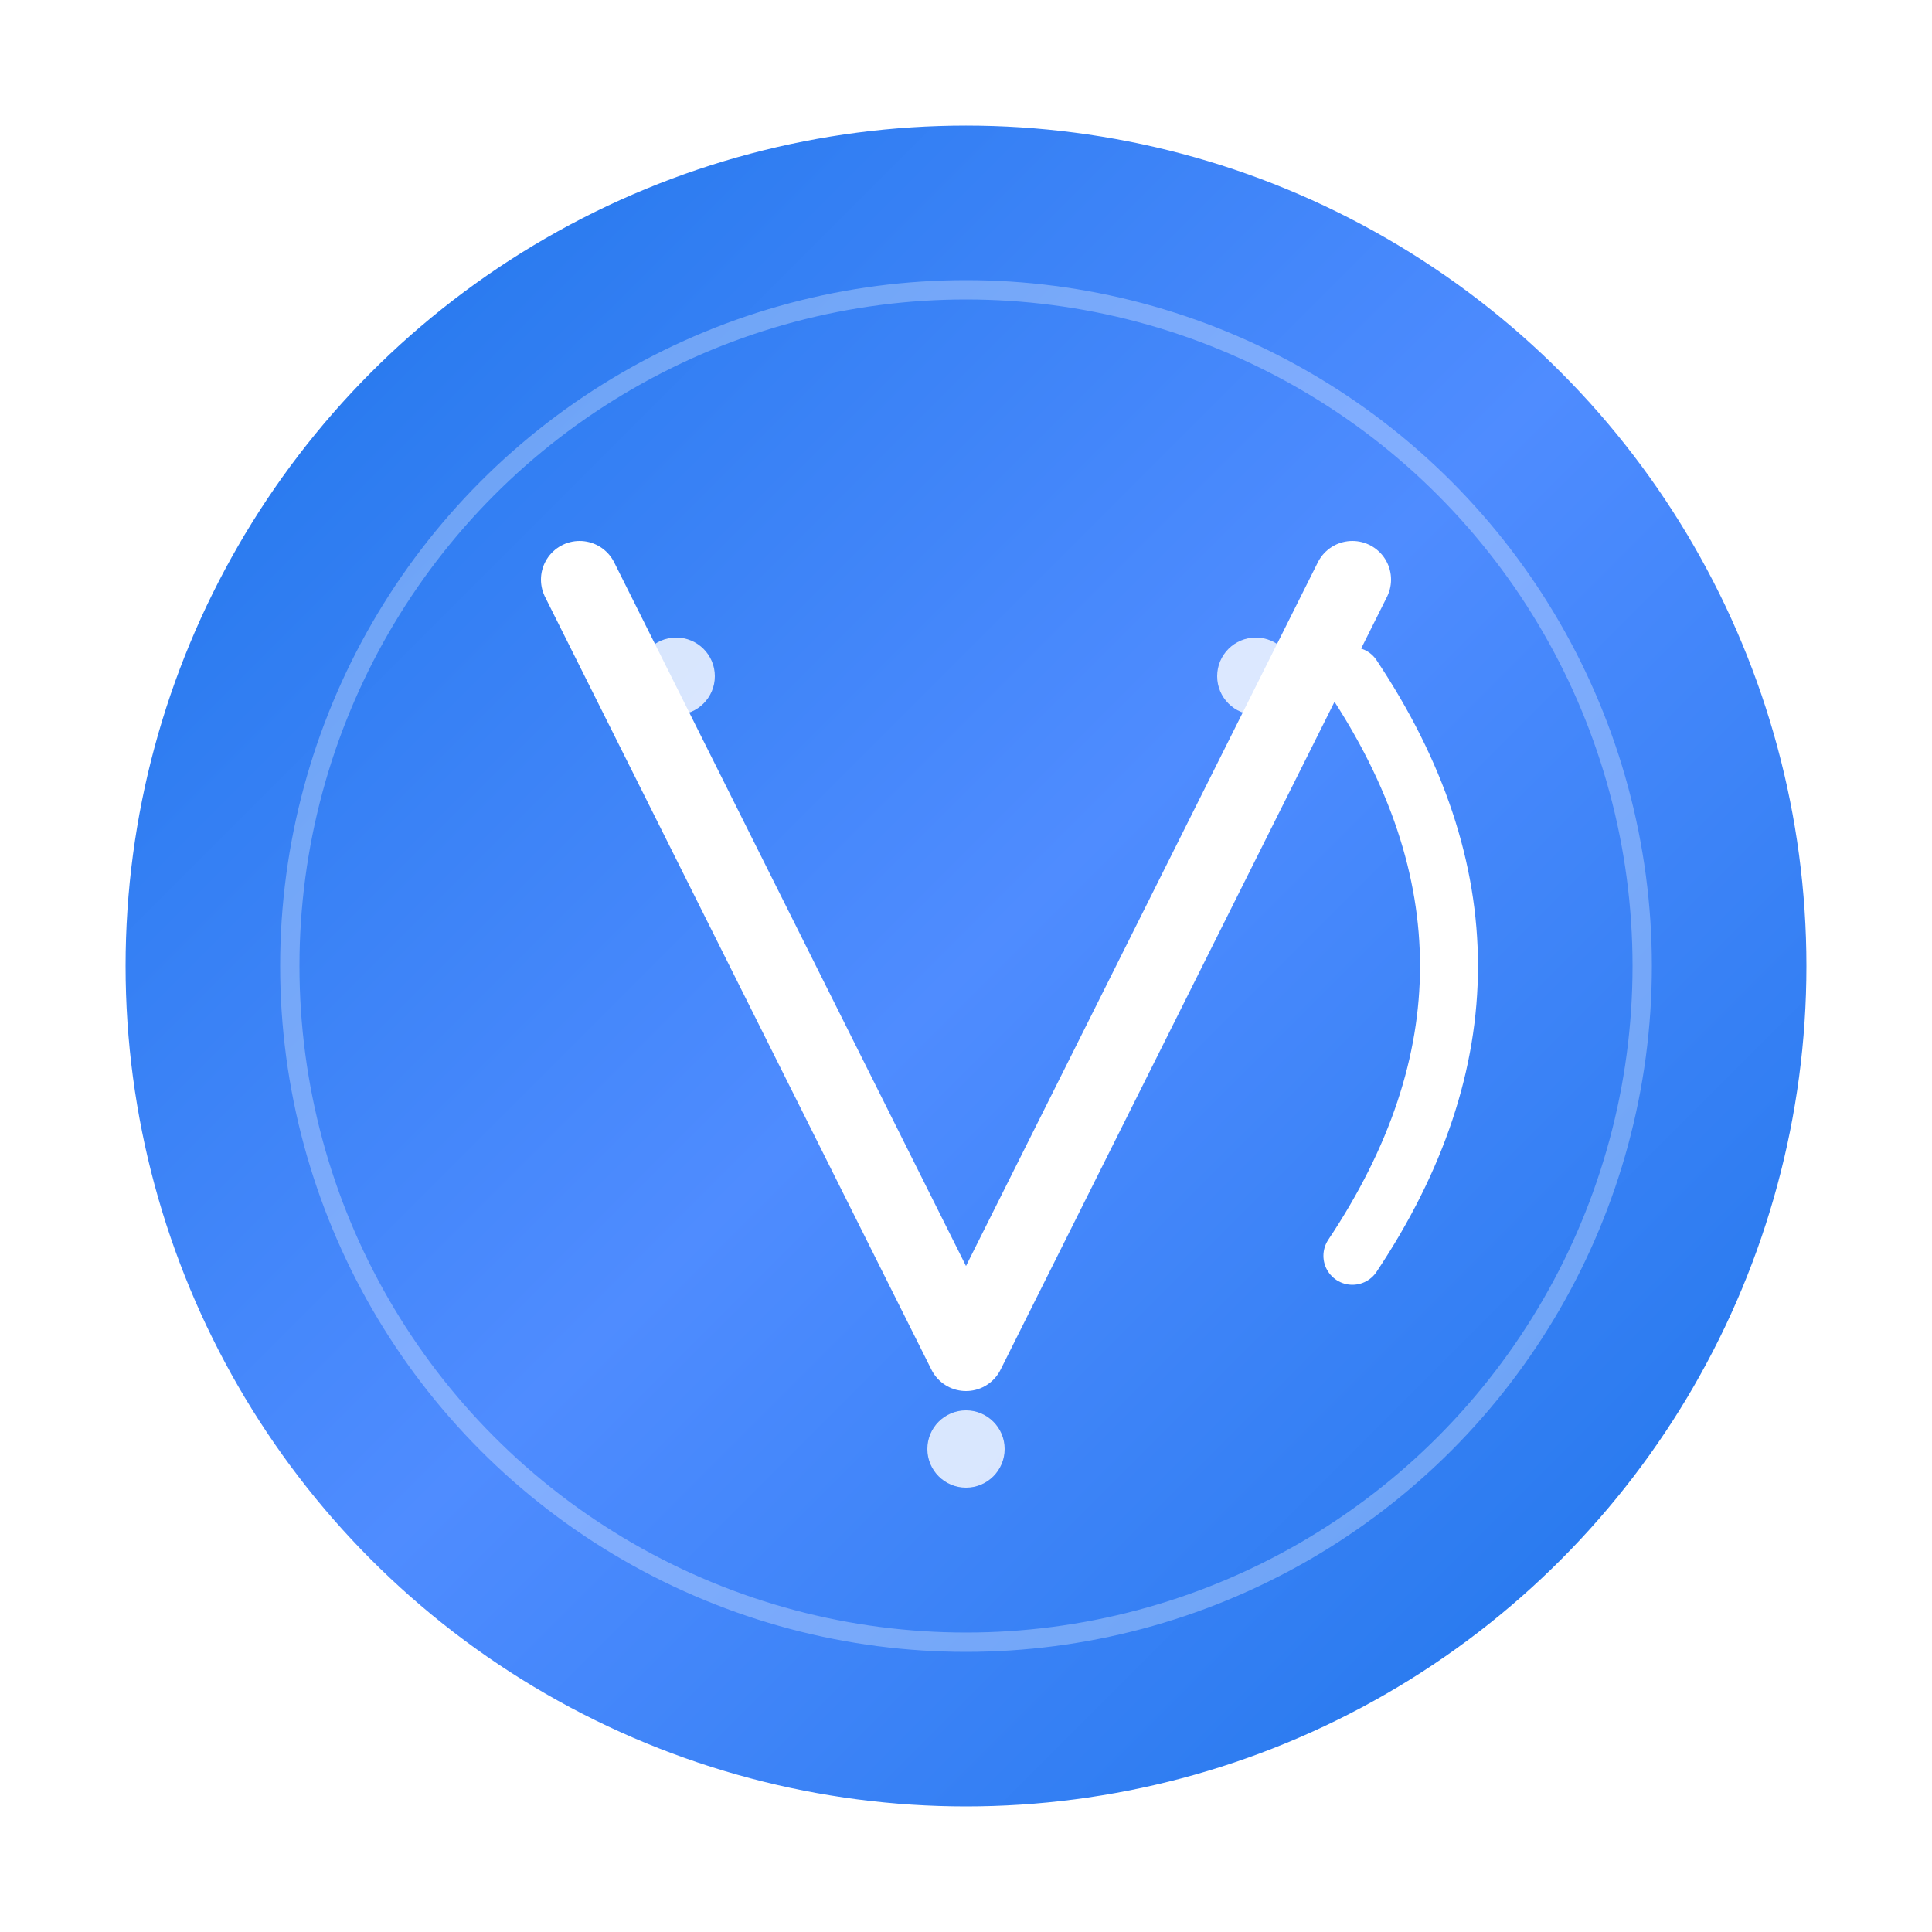 <svg width="200" height="200" viewBox="0 0 200 200" xmlns="http://www.w3.org/2000/svg">
  <defs>
    <linearGradient id="logo-gradient" x1="0%" y1="0%" x2="100%" y2="100%">
      <stop offset="0%" style="stop-color:#1a73e8"/>
      <stop offset="50%" style="stop-color:#4f8cff"/>
      <stop offset="100%" style="stop-color:#1a73e8"/>
    </linearGradient>
    <filter id="glow">
      <feGaussianBlur stdDeviation="3" result="coloredBlur"/>
      <feMerge> 
        <feMergeNode in="coloredBlur"/>
        <feMergeNode in="SourceGraphic"/>
      </feMerge>
    </filter>
  </defs>
  
  <!-- Main Circle -->
  <circle cx="100" cy="100" r="90" fill="url(#logo-gradient)" stroke="#fff" stroke-width="6" filter="url(#glow)"/>
  
  <!-- Letter V -->
  <path d="M60 60 L100 140 L140 60" stroke="#fff" stroke-width="8" fill="none" stroke-linecap="round" stroke-linejoin="round"/>
  
  <!-- Letter C -->
  <path d="M140 70 Q160 100 140 130" stroke="#fff" stroke-width="6" fill="none" stroke-linecap="round"/>
  
  <!-- Accent dots -->
  <circle cx="70" cy="70" r="4" fill="#fff" opacity="0.8"/>
  <circle cx="130" cy="70" r="4" fill="#fff" opacity="0.8"/>
  <circle cx="100" cy="150" r="4" fill="#fff" opacity="0.8"/>
  
  <!-- Inner glow effect -->
  <circle cx="100" cy="100" r="70" fill="none" stroke="#fff" stroke-width="2" opacity="0.3"/>
</svg>
